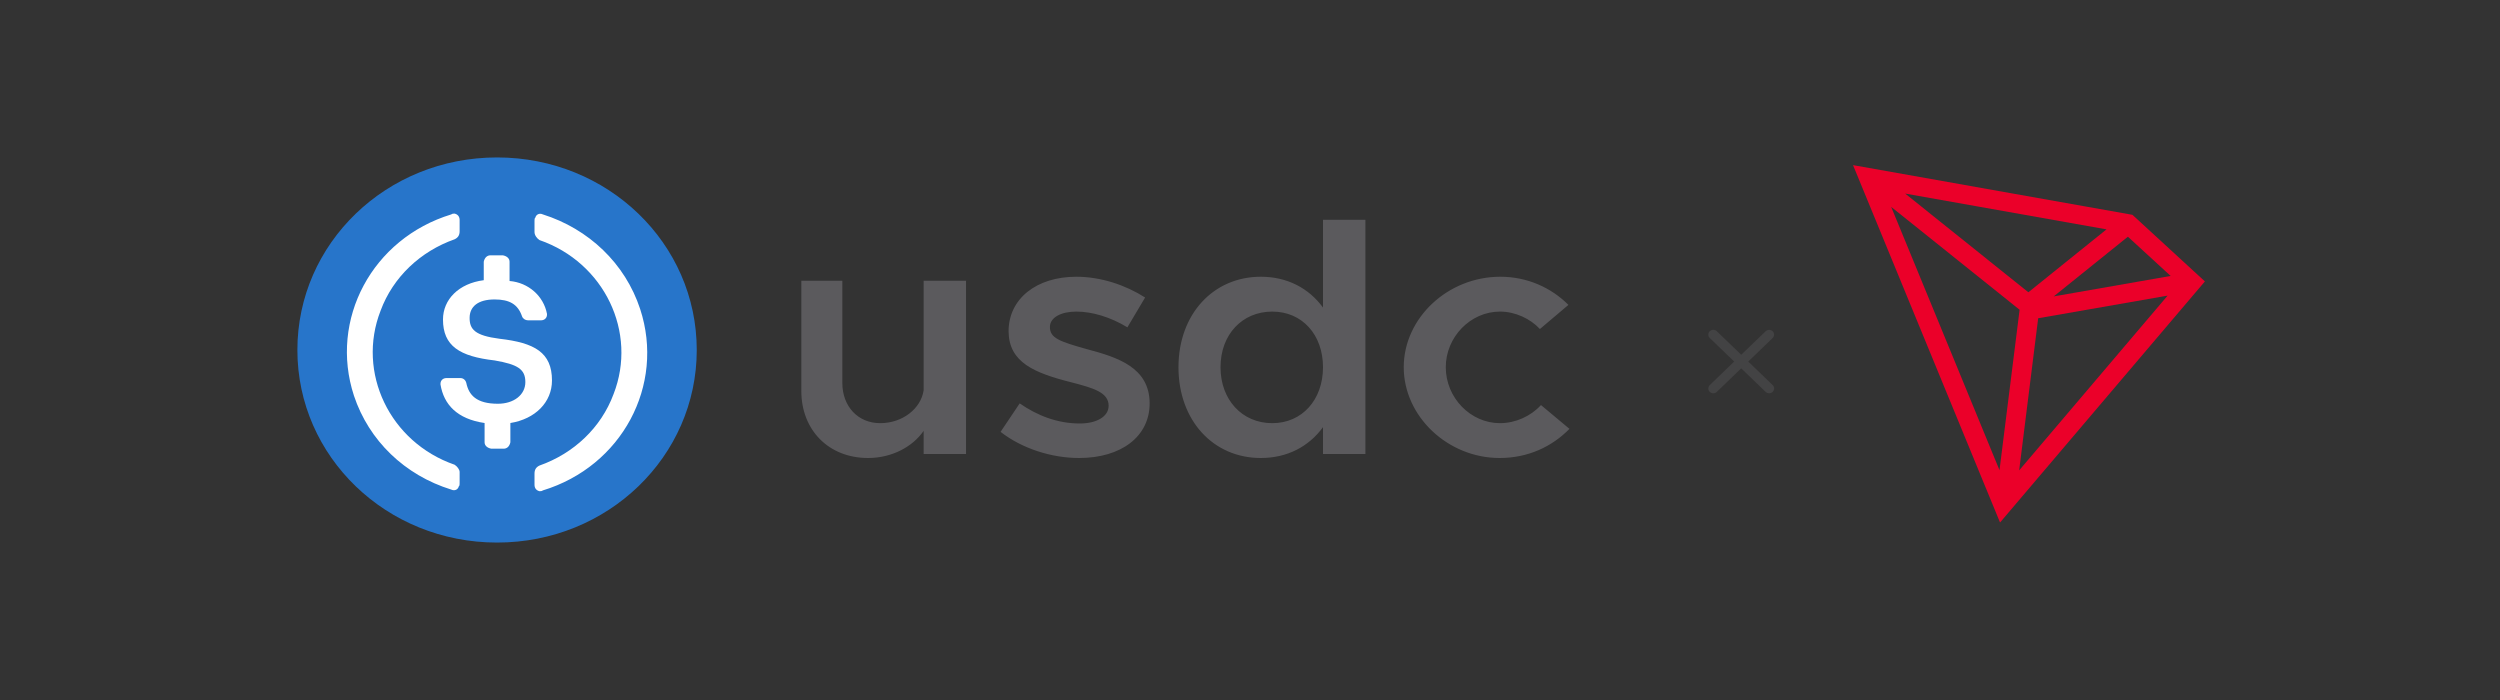 <svg width="200" height="56" viewBox="0 0 200 56" fill="none" xmlns="http://www.w3.org/2000/svg">
<rect x="0" y="0" width="200" height="56" fill="#333333" stroke="none"/>
<path d="M39.765 43.405C48.618 43.405 55.74 36.537 55.74 28C55.74 19.463 48.618 12.595 39.765 12.595C30.913 12.595 23.791 19.463 23.791 28C23.791 36.537 30.913 43.405 39.765 43.405Z" fill="#2775CA"/>
<path d="M44.158 30.439C44.158 28.192 42.761 27.422 39.965 27.101C37.968 26.845 37.569 26.331 37.569 25.432C37.569 24.534 38.234 23.956 39.566 23.956C40.764 23.956 41.429 24.341 41.762 25.304C41.829 25.497 42.028 25.625 42.228 25.625H43.293C43.559 25.625 43.759 25.432 43.759 25.176V25.111C43.493 23.699 42.294 22.608 40.764 22.48V20.939C40.764 20.683 40.564 20.49 40.231 20.426H39.233C38.967 20.426 38.767 20.618 38.7 20.939V22.416C36.703 22.672 35.439 23.956 35.439 25.561C35.439 27.679 36.77 28.513 39.566 28.834C41.429 29.155 42.028 29.54 42.028 30.567C42.028 31.594 41.096 32.3 39.832 32.3C38.101 32.3 37.502 31.594 37.303 30.631C37.236 30.375 37.036 30.246 36.837 30.246H35.705C35.439 30.246 35.239 30.439 35.239 30.696V30.76C35.505 32.364 36.57 33.52 38.767 33.841V35.381C38.767 35.638 38.967 35.831 39.299 35.895H40.298C40.564 35.895 40.764 35.702 40.83 35.381V33.841C42.827 33.52 44.158 32.172 44.158 30.439Z" fill="white"/>
<path d="M36.371 37.179C31.179 35.382 28.517 29.797 30.447 24.855C31.445 22.159 33.642 20.105 36.371 19.142C36.637 19.014 36.77 18.821 36.77 18.5V17.602C36.77 17.345 36.637 17.152 36.371 17.088C36.304 17.088 36.171 17.088 36.104 17.152C29.781 19.078 26.32 25.561 28.317 31.659C29.515 35.253 32.377 38.013 36.104 39.168C36.371 39.297 36.637 39.168 36.703 38.912C36.77 38.847 36.77 38.783 36.77 38.655V37.756C36.77 37.564 36.57 37.307 36.371 37.179ZM43.426 17.152C43.16 17.024 42.894 17.152 42.827 17.409C42.761 17.474 42.761 17.538 42.761 17.666V18.565C42.761 18.821 42.96 19.078 43.16 19.206C48.352 21.004 51.014 26.588 49.084 31.53C48.085 34.226 45.889 36.28 43.16 37.243C42.894 37.371 42.761 37.564 42.761 37.885V38.783C42.761 39.04 42.894 39.233 43.16 39.297C43.227 39.297 43.36 39.297 43.426 39.233C49.749 37.307 53.211 30.824 51.214 24.727C50.016 21.068 47.087 18.308 43.426 17.152Z" fill="white"/>
<path d="M73.891 22.461V31.226C73.669 32.7 72.195 33.853 70.416 33.853C68.638 33.853 67.387 32.512 67.387 30.636V22.461H64.107V31.279C64.107 34.416 66.303 36.64 69.444 36.64C71.334 36.64 73.001 35.756 73.891 34.469V36.319H77.282V22.461H73.891ZM86.328 36.64C89.691 36.64 91.971 34.925 91.971 32.271C91.971 29.376 89.358 28.572 86.939 27.929C84.744 27.312 83.993 27.044 83.993 26.16C83.993 25.383 84.91 24.927 86.106 24.927C87.356 24.927 88.83 25.356 90.192 26.187L91.609 23.801C90.053 22.809 88.079 22.139 86.106 22.139C82.909 22.139 80.686 23.908 80.686 26.508C80.713 28.974 82.687 29.832 85.8 30.609C87.44 31.038 88.691 31.387 88.691 32.459C88.691 33.317 87.746 33.879 86.384 33.879C84.577 33.879 82.965 33.236 81.575 32.271L80.046 34.55C81.77 35.89 84.132 36.64 86.328 36.64ZM105.84 17.582V24.605C104.701 23.051 102.978 22.139 100.865 22.139C97.057 22.139 94.278 25.141 94.278 29.376C94.278 33.638 97.057 36.64 100.865 36.64C102.978 36.64 104.701 35.729 105.84 34.174V36.319H109.232V17.582H105.84ZM101.782 33.853C99.364 33.853 97.641 31.976 97.641 29.376C97.641 26.776 99.364 24.927 101.782 24.927C104.173 24.927 105.84 26.776 105.84 29.376C105.84 31.976 104.173 33.853 101.782 33.853ZM119.97 36.64C122.249 36.64 124.167 35.729 125.557 34.308L123.278 32.405C122.472 33.29 121.249 33.853 119.998 33.853C117.635 33.853 115.662 31.816 115.662 29.376C115.662 26.964 117.635 24.927 119.998 24.927C121.221 24.927 122.416 25.49 123.194 26.321L125.474 24.391C124.112 23.024 122.194 22.139 120.026 22.139C115.829 22.139 112.299 25.436 112.299 29.376C112.299 33.317 115.829 36.64 119.97 36.64Z" fill="#5B5A5D"/>
<path d="M170.593 17.185L148.243 13.211L160.003 41.801L176.392 22.513L170.593 17.185ZM170.232 18.937L173.652 22.075L164.299 23.712L170.232 18.937ZM162.269 23.382L152.413 15.486L168.522 18.349L162.269 23.382ZM161.568 24.781L159.96 37.614L151.294 16.55L161.568 24.781ZM163.054 25.46L173.409 23.65L161.533 37.629L163.054 25.46Z" fill="#EB0029"/>
<g opacity="0.4">
<path d="M141.813 26.502C141.658 26.352 141.406 26.352 141.25 26.502L139.297 28.381L137.345 26.498C137.189 26.348 136.937 26.348 136.781 26.498C136.626 26.648 136.626 26.891 136.781 27.041L138.734 28.924L136.781 30.807C136.626 30.958 136.626 31.2 136.781 31.35C136.937 31.501 137.189 31.501 137.345 31.35L139.297 29.467L141.25 31.35C141.406 31.501 141.658 31.501 141.813 31.35C141.969 31.2 141.969 30.958 141.813 30.807L139.86 28.924L141.813 27.041C141.965 26.895 141.965 26.648 141.813 26.502Z" fill="#5B5A5D"/>
</g>
</svg>
